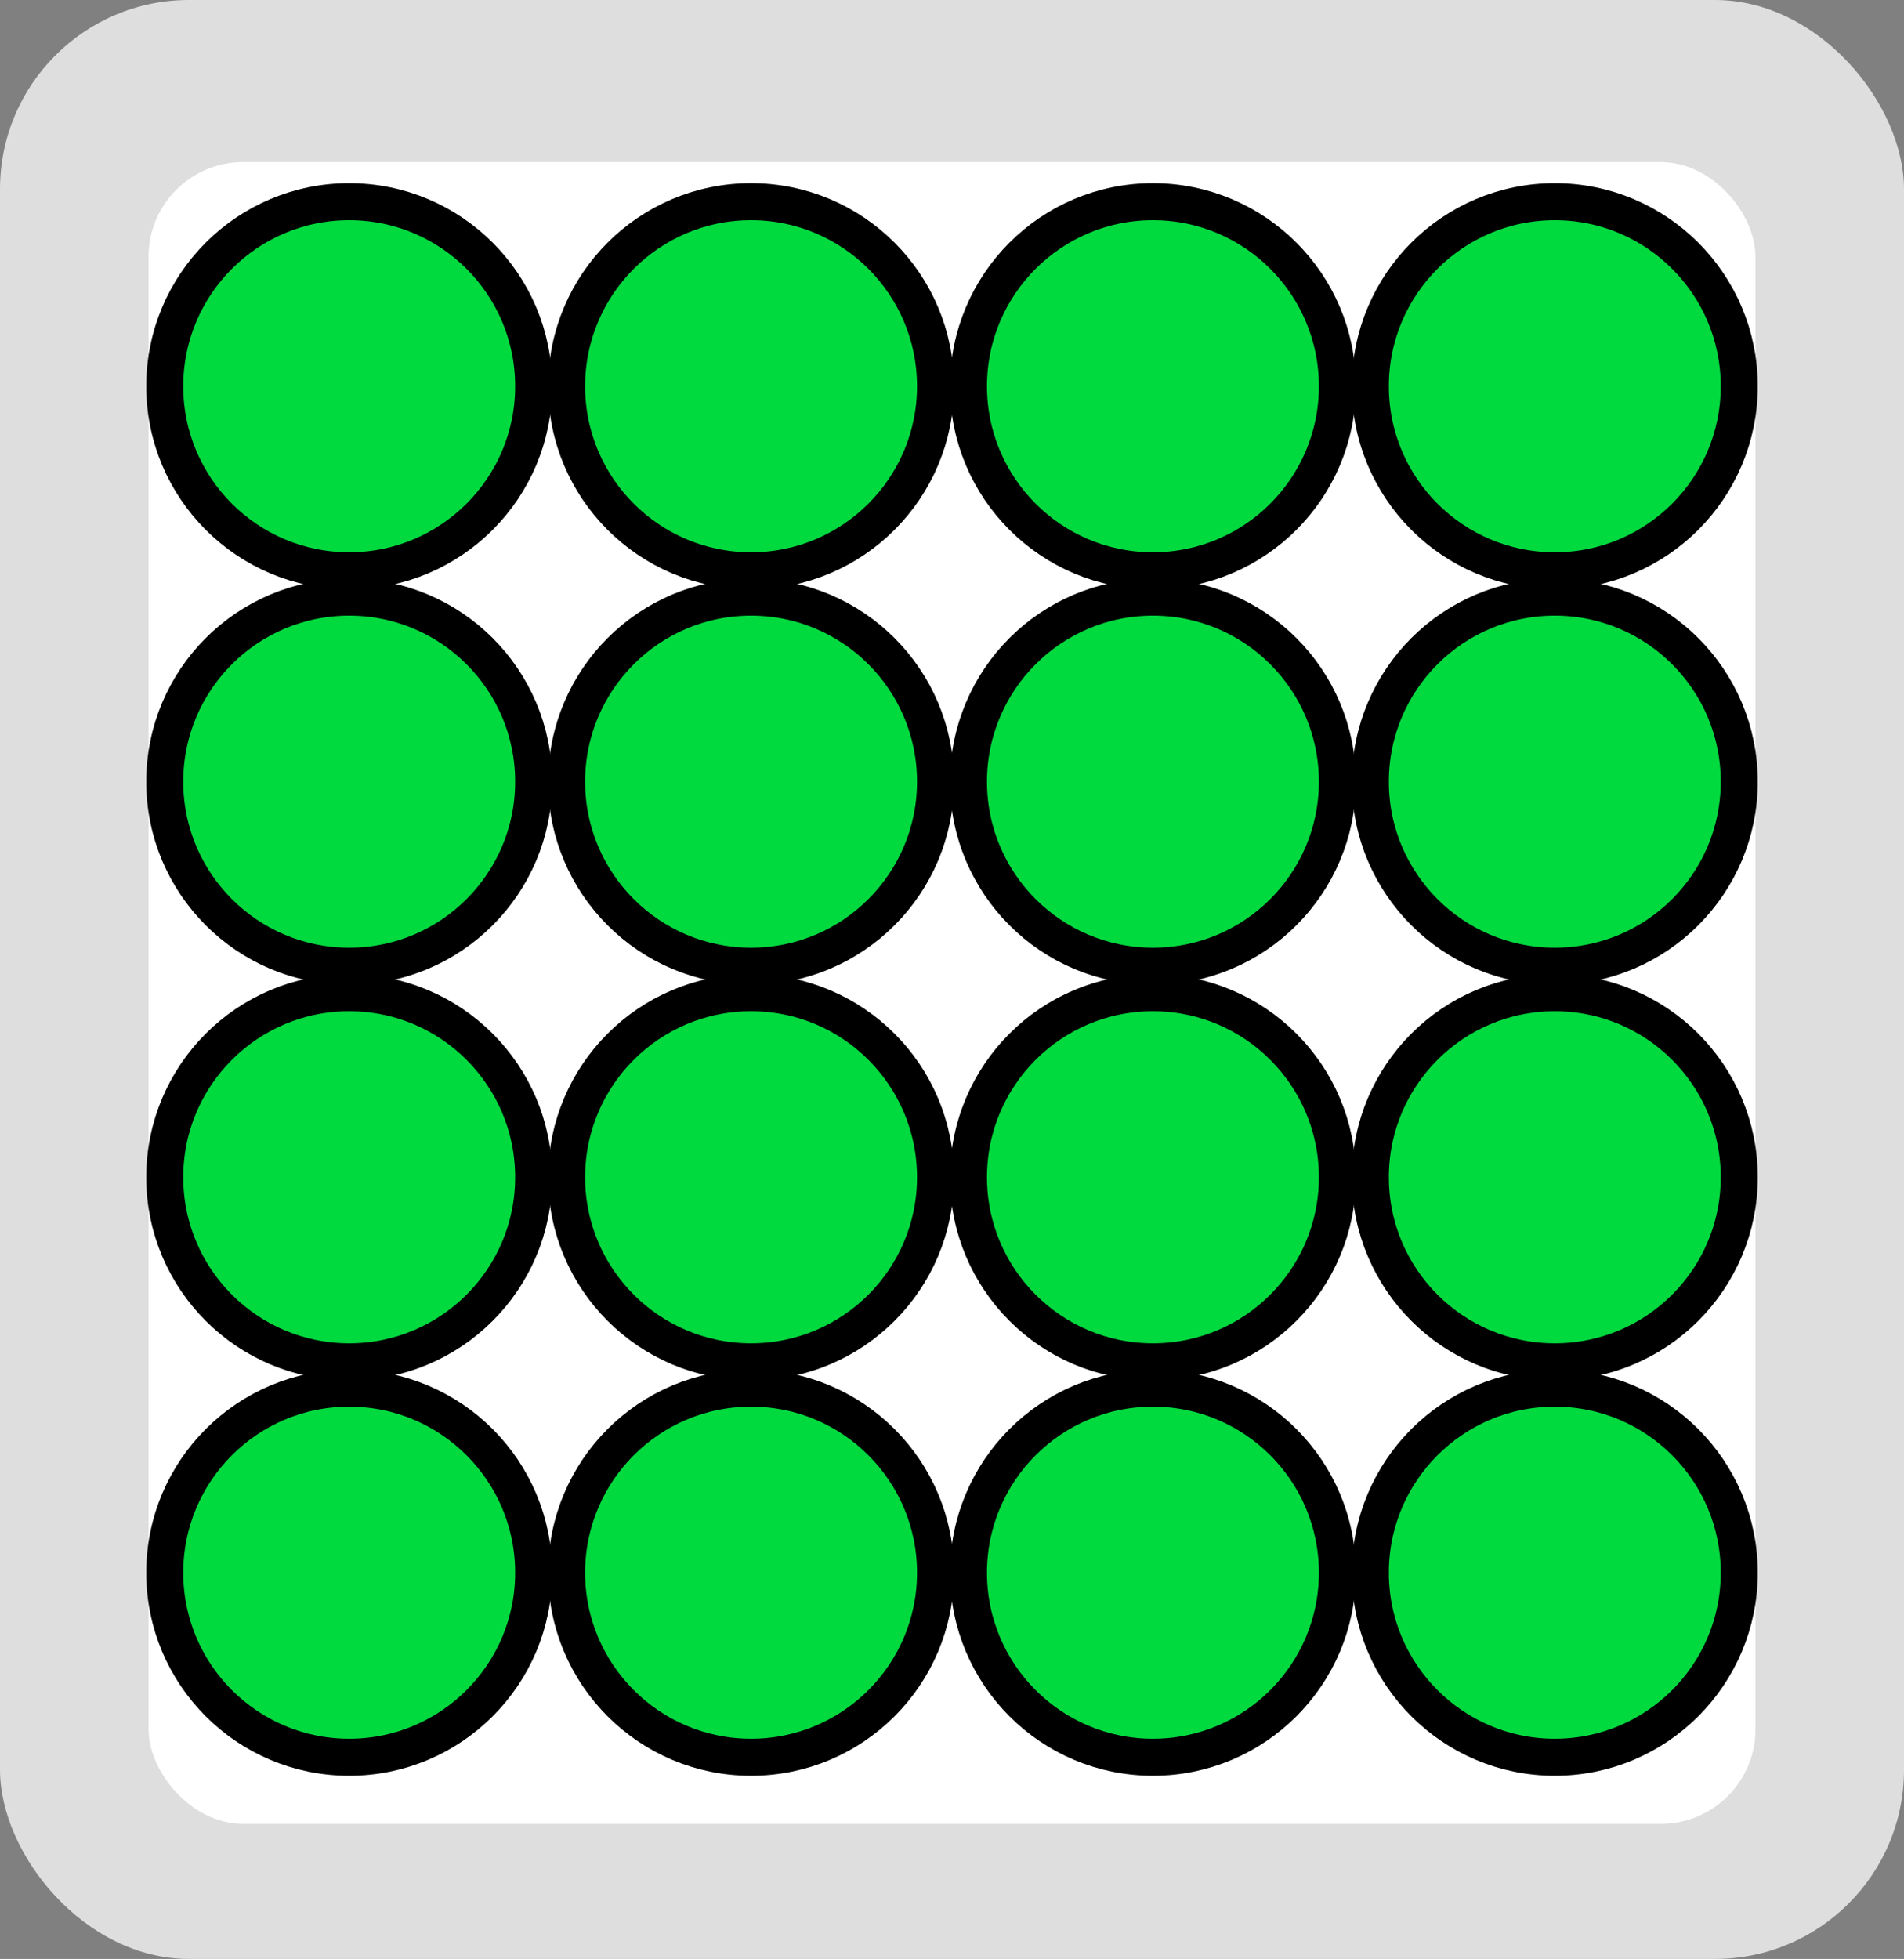 <svg viewBox="0 0 141 145" xmlns="http://www.w3.org/2000/svg"><rect x="0" y="0" width="141" height="145" fill="#808080" stroke="none"/><rect fill="#dedede" height="145" rx="14" width="141"/><rect fill="#fff" height="123" rx="7" width="119" x="11" y="12"/><g fill="#01da3f" stroke="#000" stroke-miterlimit="10" stroke-width="2.74"><circle cx="25.86" cy="28.59" r="13.66"/><circle cx="55.62" cy="28.59" r="13.66"/><circle cx="85.38" cy="28.59" r="13.66"/><circle cx="115.14" cy="28.59" r="13.66"/><circle cx="25.86" cy="57.86" r="13.66"/><circle cx="55.62" cy="57.86" r="13.66"/><circle cx="85.38" cy="57.86" r="13.66"/><circle cx="115.14" cy="57.86" r="13.66"/><circle cx="25.86" cy="87.14" r="13.66"/><circle cx="55.62" cy="87.14" r="13.66"/><circle cx="85.38" cy="87.14" r="13.66"/><circle cx="115.14" cy="87.14" r="13.66"/><circle cx="25.86" cy="116.41" r="13.66"/><circle cx="55.62" cy="116.41" r="13.66"/><circle cx="85.38" cy="116.41" r="13.66"/><circle cx="115.14" cy="116.41" r="13.66"/></g></svg>